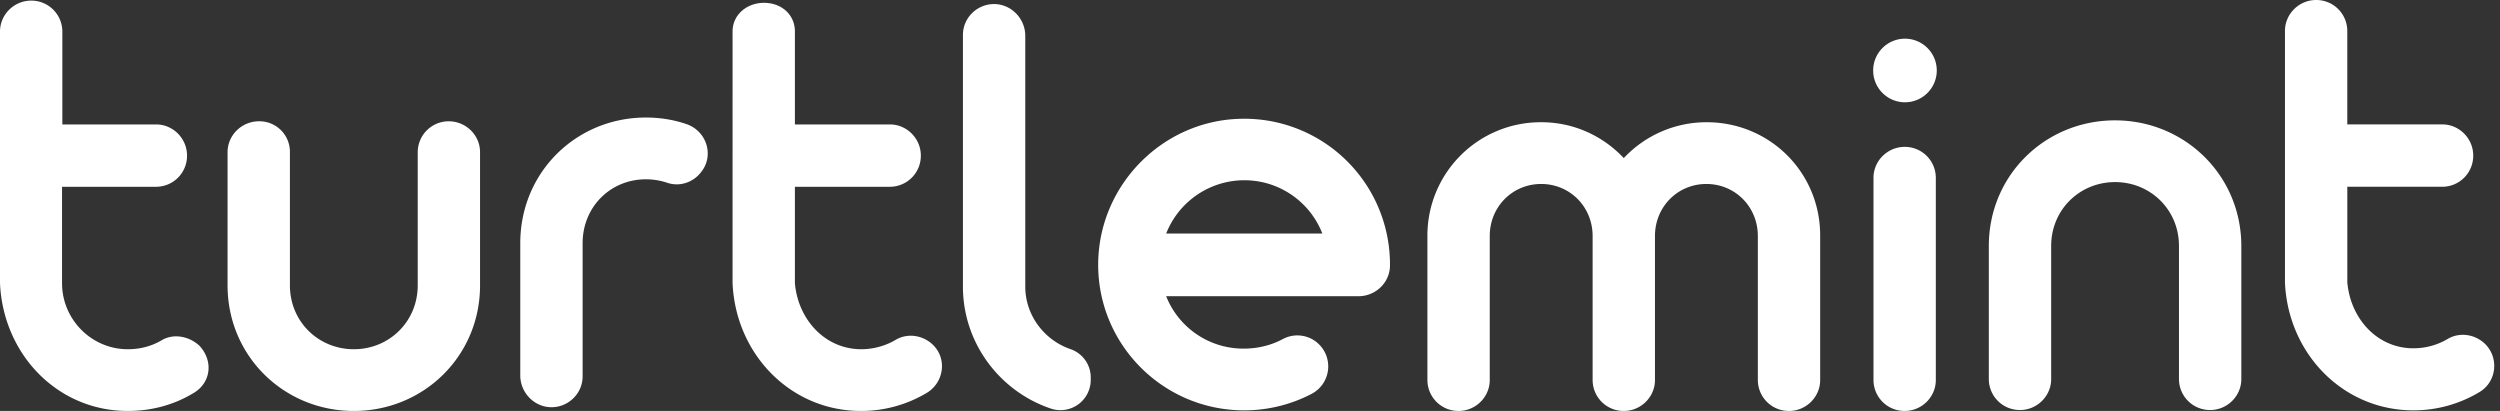 <svg xmlns="http://www.w3.org/2000/svg" width="146" height="24">
  <rect width="100%" height="100%" fill="#333333" stroke="none"/>
  <path fill="#FFF" d="M11.651 20.194c.838.91.655 2.185-.364 2.768C10.177 23.636 8.866 24 7.464 24 3.35 24 .182 20.686 0 16.534V1.84C0 .856.82.036 1.82.036A1.81 1.81 0 0 1 3.641 1.84v5.427h5.48c.983 0 1.802.819 1.802 1.82a1.81 1.81 0 0 1-1.802 1.821H3.623v5.627c0 2.13 1.73 3.86 3.841 3.86.728 0 1.402-.182 1.984-.528.71-.418 1.62-.218 2.203.328v-.001zm14.564-13.11c.983 0 1.82.8 1.82 1.802v7.776c0 4.151-3.313 7.338-7.372 7.338-4.06 0-7.373-3.187-7.373-7.338V8.886c0-1.001.837-1.803 1.838-1.803h.018a1.78 1.78 0 0 1 1.785 1.803v7.776c0 2.13 1.674 3.733 3.732 3.733 2.057 0 3.732-1.603 3.732-3.733V8.886a1.81 1.81 0 0 1 1.82-1.803v.001zm13.872.163c1.183.401 1.639 1.84.856 2.805-.455.6-1.256.874-1.985.619a3.92 3.92 0 0 0-1.238-.2c-2.057 0-3.695 1.602-3.695 3.732v7.776c0 .983-.801 1.784-1.784 1.802-1.02.019-1.857-.837-1.857-1.857v-7.72c0-4.152 3.277-7.34 7.336-7.34.838 0 1.62.128 2.367.383zm12.216 12.601c.71-.419 1.602-.273 2.184.292.838.819.637 2.203-.364 2.804A7.46 7.46 0 0 1 50.282 24c-4.114 0-7.319-3.314-7.5-7.466V1.84c0-.983.837-1.675 1.838-1.675 1.001 0 1.802.674 1.802 1.675v5.427h5.553c.983 0 1.802.819 1.802 1.82a1.81 1.81 0 0 1-1.802 1.821h-5.553v5.627c.182 2.13 1.766 3.86 3.878 3.86.71 0 1.42-.2 2.003-.546v-.001zm10.23.547a1.75 1.75 0 0 1 1.166 1.711v.055a1.767 1.767 0 0 1-2.349 1.693c-2.949-1.001-5.115-3.805-5.115-7.12V2.04c0-.983.8-1.784 1.784-1.802 1.02-.018 1.857.837 1.857 1.857v14.64c0 1.712 1.147 3.15 2.658 3.66h-.001zm9.904-13.457a8.505 8.505 0 0 1 8.738 8.54v.018c0 1.002-.837 1.803-1.838 1.803H68.104a4.847 4.847 0 0 0 4.533 3.06c.838 0 1.62-.201 2.294-.565a1.796 1.796 0 0 1 2.112.327 1.812 1.812 0 0 1-.437 2.877 8.504 8.504 0 0 1-3.95.966c-4.77 0-8.63-3.915-8.52-8.705.109-4.515 3.786-8.212 8.301-8.321zm27.235.2c3.677 0 6.644 2.932 6.626 6.647v8.412c0 .984-.819 1.803-1.82 1.803a1.81 1.81 0 0 1-1.82-1.803v-8.412c0-1.712-1.33-3.041-3.005-3.041-1.674 0-3.003 1.329-3.003 3.04v8.413c0 .984-.82 1.803-1.82 1.803a1.81 1.81 0 0 1-1.821-1.803v-8.412c0-1.712-1.33-3.041-3.004-3.041-1.675 0-3.004 1.329-3.004 3.04v8.413c0 .984-.82 1.803-1.82 1.803a1.81 1.81 0 0 1-1.82-1.803v-8.394a6.617 6.617 0 0 1 6.644-6.665c1.911 0 3.604.801 4.824 2.094a6.622 6.622 0 0 1 4.843-2.094zm11.56 1.439a1.81 1.81 0 0 1 1.82 1.802v11.818c0 .984-.819 1.803-1.82 1.803a1.81 1.81 0 0 1-1.82-1.803V10.38c0-.983.818-1.802 1.82-1.802v-.001zm.018-2.604c-1.026 0-1.857-.832-1.857-1.857s.832-1.857 1.857-1.857 1.857.832 1.857 1.857-.832 1.857-1.857 1.857zm12.27 1.056c4.06 0 7.373 3.205 7.373 7.338v7.776c0 .983-.82 1.802-1.82 1.802a1.81 1.81 0 0 1-1.821-1.802v-7.776c0-2.13-1.675-3.733-3.732-3.733-2.057 0-3.732 1.603-3.732 3.733v7.776c0 .983-.82 1.802-1.82 1.802a1.81 1.81 0 0 1-1.821-1.802v-7.776c0-4.152 3.313-7.338 7.373-7.338zm21.627 13.074c.82.838.638 2.222-.364 2.804a7.46 7.46 0 0 1-3.841 1.057c-4.114 0-7.318-3.315-7.5-7.466V1.803c0-.984.819-1.803 1.82-1.803a1.81 1.81 0 0 1 1.82 1.803v5.463h5.553c.983 0 1.802.819 1.802 1.82a1.81 1.81 0 0 1-1.802 1.821h-5.552v5.573c.182 2.13 1.747 3.86 3.859 3.86.728 0 1.42-.2 2.003-.546.71-.42 1.62-.274 2.202.31v-.001zM68.104 13.64h9.121c-.73-1.877-2.537-3.114-4.551-3.114a4.908 4.908 0 0 0-4.57 3.114z"/>
</svg>
